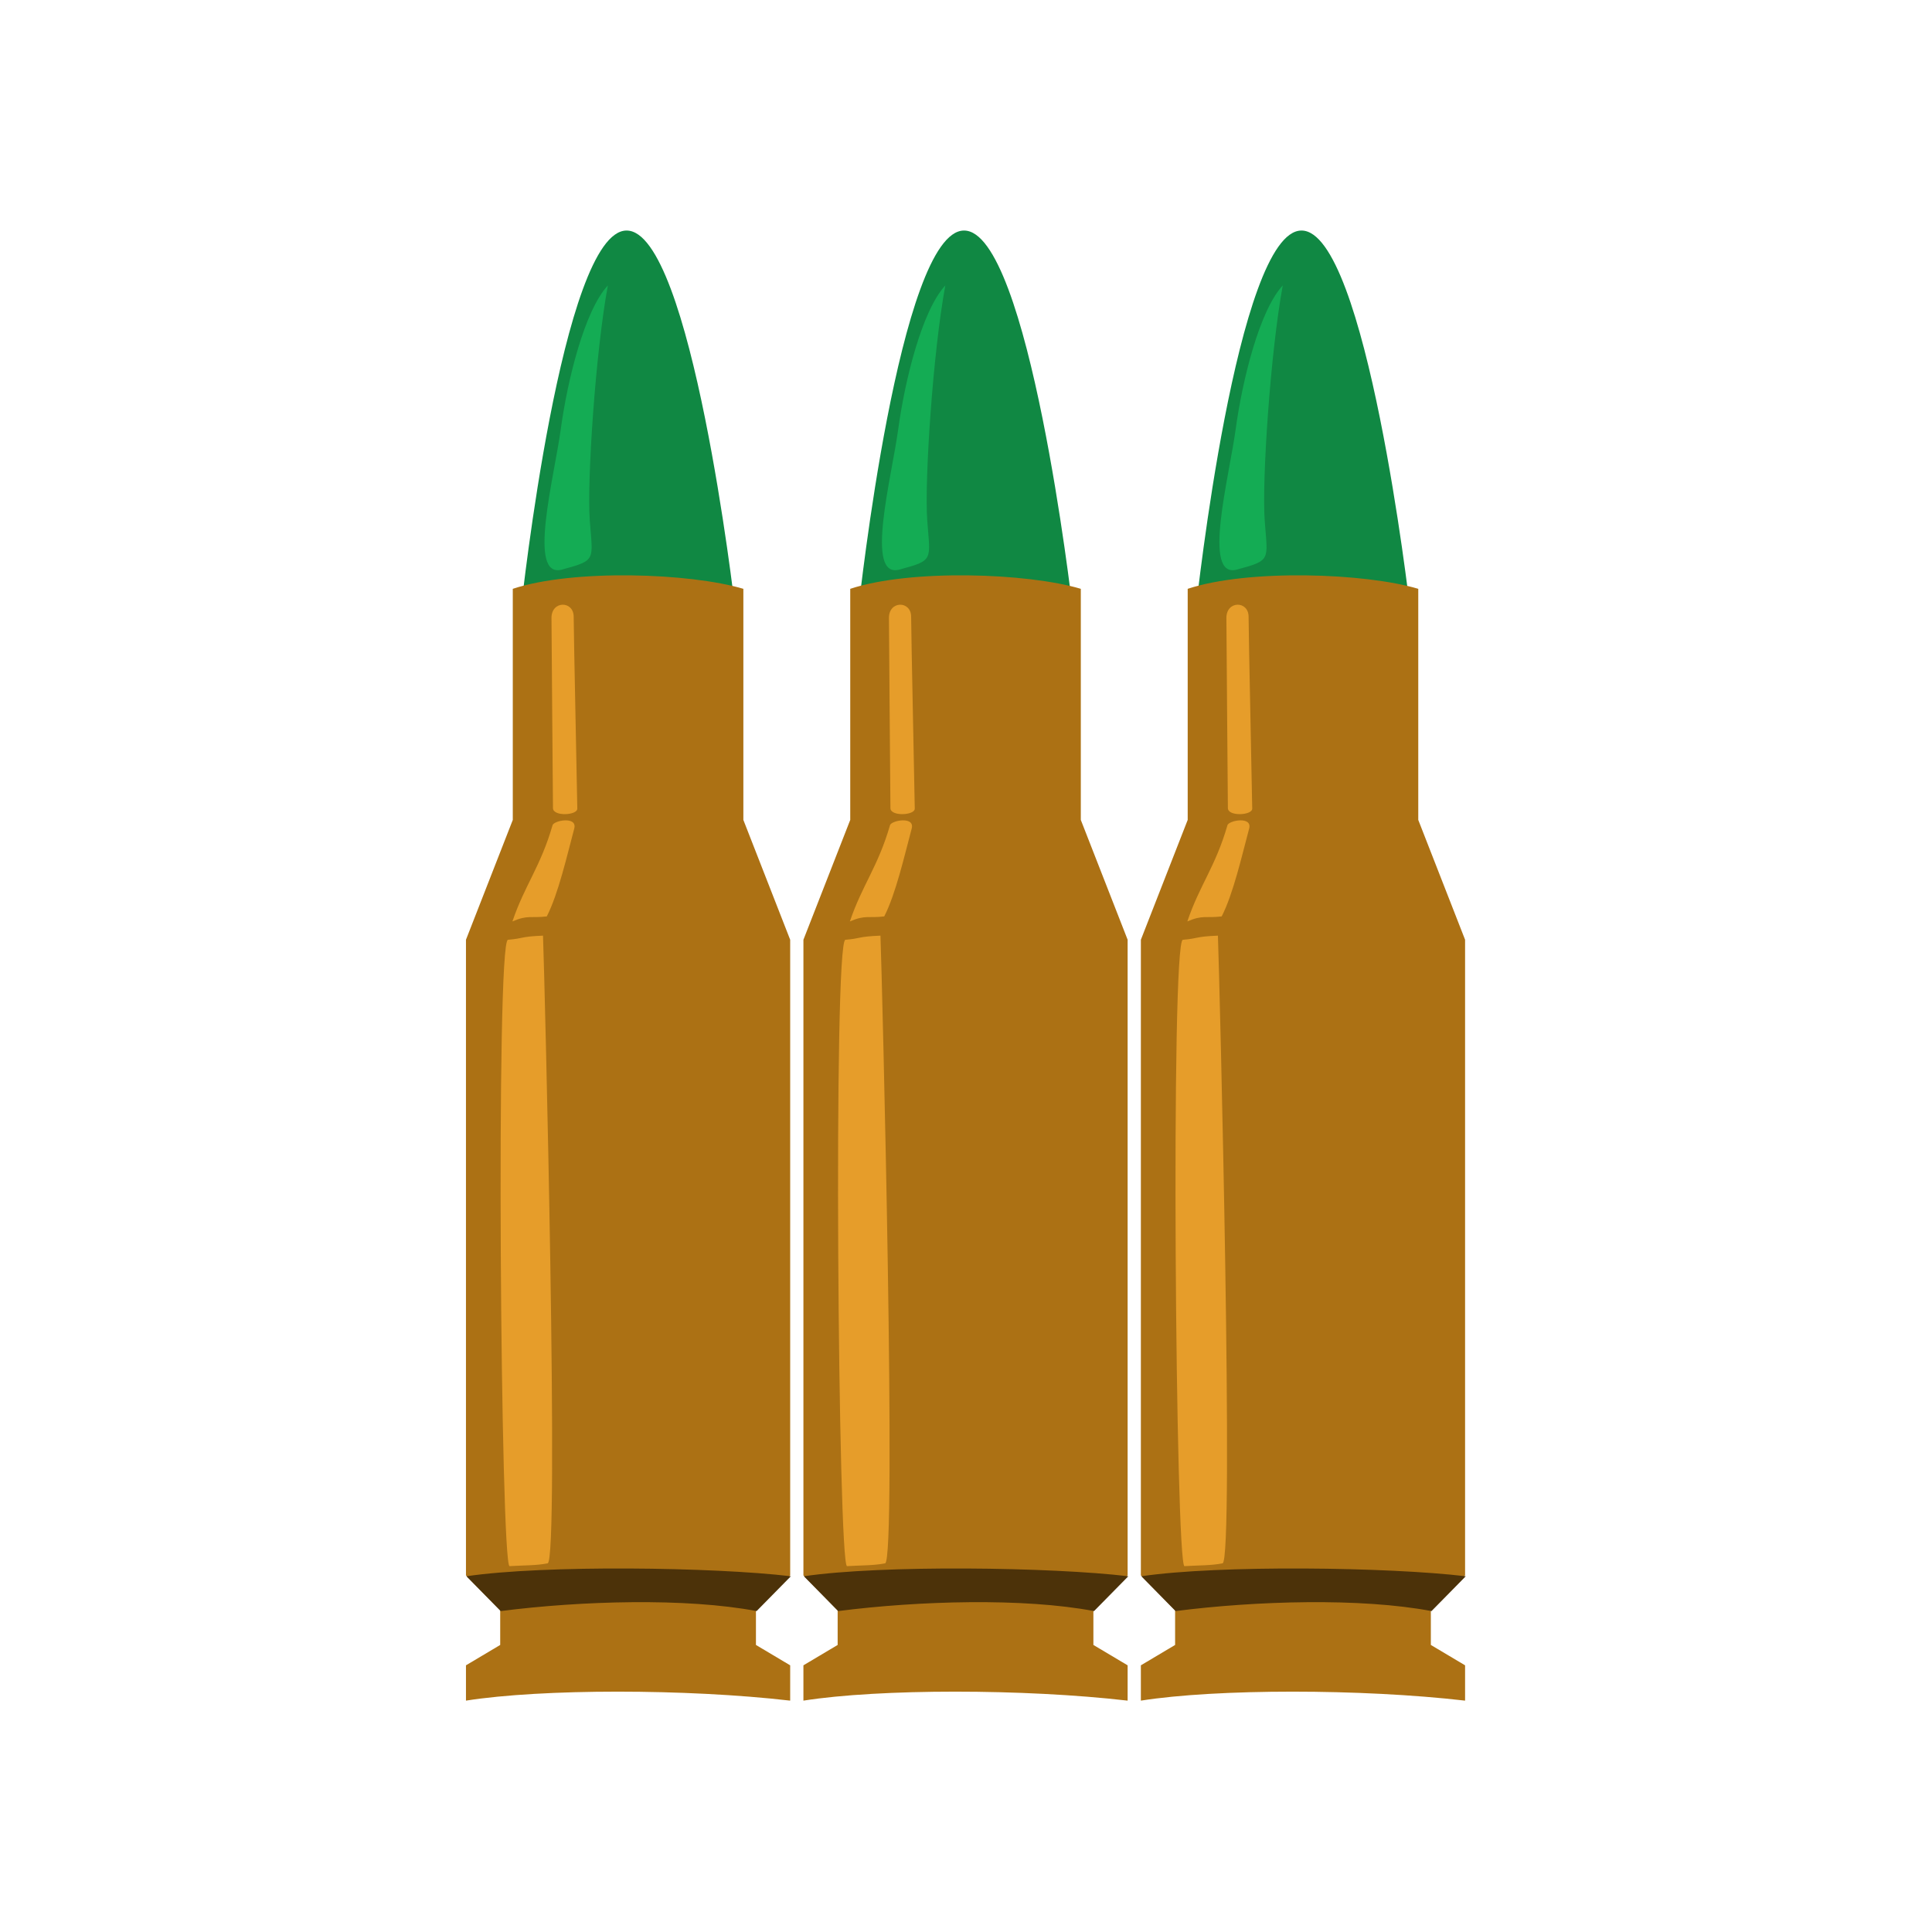 <?xml version="1.0" encoding="UTF-8" standalone="no"?>
<!-- Created with Inkscape (http://www.inkscape.org/) -->

<svg
   xmlns:dc="http://purl.org/dc/elements/1.1/"
   xmlns:cc="http://creativecommons.org/ns#"
   xmlns:rdf="http://www.w3.org/1999/02/22-rdf-syntax-ns#"
   xmlns:svg="http://www.w3.org/2000/svg"
   xmlns="http://www.w3.org/2000/svg"
   xmlns:sodipodi="http://sodipodi.sourceforge.net/DTD/sodipodi-0.dtd"
   xmlns:inkscape="http://www.inkscape.org/namespaces/inkscape"
   width="200"
   height="200"
   viewBox="0 0 200 200"
   id="svg2"
   version="1.1"
   inkscape:version="0.91 r13725"
   sodipodi:docname="weapon_item.svg">
  <defs
     id="defs4">
    <clipPath
       clipPathUnits="userSpaceOnUse"
       id="clipPath4861">
      <path
         sodipodi:nodetypes="czzzzzccc"
         inkscape:connector-curvature="0"
         id="path4863"
         d="m 59.286,125.357 c 14.553,29.328 42.82,16.977 51.095,10.439 8.275,-6.538 15.866,-24.321 7.633,-47.128 -8.232,-22.806 18.815,4.94 22.299,9.957 3.484,5.017 6.423,9.543 9.518,20.651 3.095,11.108 0.625,27.358 -14.091,41.501 -14.716,14.143 -48.374,20.839 -71.727,10.901 -9.449,-4.102 -6.136,-12.256 -9.176,-22.677 -0.994,-3.793 2.296,-20.392 4.448,-23.644 z"
         style="fill:#5e0c0b;fill-opacity:0.54;fill-rule:evenodd;stroke:none;stroke-width:1px;stroke-linecap:butt;stroke-linejoin:miter;stroke-opacity:1" />
    </clipPath>
    <clipPath
       clipPathUnits="userSpaceOnUse"
       id="clipPath10206">
      <path
         style="fill:#ac7114;fill-opacity:1;fill-rule:nonzero;stroke:none;stroke-width:4;stroke-miterlimit:4;stroke-dasharray:none;stroke-dashoffset:0;stroke-opacity:1"
         d="m 85.1,90.513 4.303,-11.013 0,-21.24 21.193,0 0,21.24 4.303,11.013 2e-5,9.492 3e-5,9.492 3e-5,9.492 2e-5,29.945 -3.147,3.199 3e-5,3.199 3.147,3.199 2e-5,7.919 -29.8,0 0,-7.919 3.147,-3.199 0,-3.199 -3.147,-3.199 0,-29.945 0,-9.492 0,-9.492 z"
         id="path10208"
         inkscape:connector-curvature="0"
         sodipodi:nodetypes="ccccccccccccccccccccccc" />
    </clipPath>
    <clipPath
       clipPathUnits="userSpaceOnUse"
       id="clipPath10231">
      <g
         transform="matrix(0.787,0,0,0.787,21.333,20.456)"
         id="g10233">
        <path
           style="fill:#108843;fill-opacity:1;fill-rule:nonzero;stroke:none;stroke-width:4;stroke-miterlimit:4;stroke-dasharray:none;stroke-dashoffset:0;stroke-opacity:1"
           d="M 99.816,6.193 C 107.407,6.149 112.47,50.055 112.47,50.055 l -24.94,0 c 0,0 4.736,-43.818 12.286,-43.862 z"
           id="path10235"
           inkscape:connector-curvature="0"
           sodipodi:nodetypes="cccc" />
        <path
           style="fill:#ac7114;fill-opacity:1;fill-rule:nonzero;stroke:none;stroke-width:4;stroke-miterlimit:4;stroke-dasharray:none;stroke-dashoffset:0;stroke-opacity:1"
           d="m 81.06,89.055 5.47,-14 0,-27 26.94,0 0,27 5.47,14 3e-5,12.066 4e-5,12.066 3e-5,12.066 3e-5,38.066 -4,4.066 3e-5,4.066 4,2.381 c 0,0 3e-5,2.414 3e-5,4.125 -12.107,-1.4 -29.009,-1.4 -37.881,0 l 0,-4.125 4,-2.381 0,-4.066 -4,-4.066 0,-38.066 0,-12.066 0,-12.066 z"
           id="path10237"
           inkscape:connector-curvature="0"
           sodipodi:nodetypes="ccccccccccccccccccccccc" />
      </g>
    </clipPath>
  </defs>
  <sodipodi:namedview
     id="base"
     pagecolor="#000000"
     bordercolor="#666666"
     borderopacity="1.0"
     inkscape:pageopacity="0"
     inkscape:pageshadow="2"
     inkscape:zoom="2.8"
     inkscape:cx="77.634254"
     inkscape:cy="104.28218"
     inkscape:document-units="px"
     inkscape:current-layer="layer5"
     showgrid="false"
     units="px"
     inkscape:snap-center="false"
     inkscape:object-nodes="true"
     inkscape:window-width="1920"
     inkscape:window-height="1017"
     inkscape:window-x="1912"
     inkscape:window-y="-8"
     inkscape:window-maximized="1" />
  <g
     inkscape:label="bg"
     inkscape:groupmode="layer"
     id="layer1"
     transform="translate(0,-852.362)"
     style="display:none"
     sodipodi:insensitive="true">
    <path
       style="fill:#565656;fill-opacity:0.489;fill-rule:nonzero;stroke:none;stroke-width:10;stroke-miterlimit:4;stroke-dasharray:none;stroke-dashoffset:0;stroke-opacity:1"
       d="m 0,852.362 200,0 0,200 -200,0 z"
       id="rect4144"
       inkscape:connector-curvature="0" />
  </g>
  <g
     inkscape:groupmode="layer"
     id="layer2"
     inkscape:label="base" />
  <g
     inkscape:groupmode="layer"
     id="layer4"
     inkscape:label="shading"
     style="display:inline" />
  <g
     inkscape:groupmode="layer"
     id="layer5"
     inkscape:label="caustics">
    <g
       id="g10151"
       transform="matrix(0.886,0,0,0.886,-23.582,18.378)">
      <path
         sodipodi:nodetypes="cccc"
         inkscape:connector-curvature="0"
         id="rect10146"
         d="M 99.816,6.193 C 107.407,6.149 112.47,50.055 112.47,50.055 l -24.94,0 c 0,0 4.736,-43.818 12.286,-43.862 z"
         style="fill:#108843;fill-opacity:1;fill-rule:nonzero;stroke:none;stroke-width:4;stroke-miterlimit:4;stroke-dasharray:none;stroke-dashoffset:0;stroke-opacity:1" />
      <path
         sodipodi:nodetypes="ccccccccccccccccccccccc"
         inkscape:connector-curvature="0"
         id="rect10143"
         d="m 81.06,89.055 5.47,-14 c 0,0 0,-20.556 0,-27 7.072,-2.337 20.751,-1.855 26.94,0 0,7.03 0,27 0,27 l 5.47,14 3e-5,12.066 4e-5,12.066 3e-5,12.066 3e-5,38.066 -4,4.066 3e-5,4.066 4,2.381 c 0,0 3e-5,2.414 3e-5,4.125 -12.107,-1.4 -29.009,-1.4 -37.881,0 l 0,-4.125 4,-2.381 0,-4.066 -4,-4.066 0,-38.066 0,-12.066 0,-12.066 z"
         style="fill:#ac7114;fill-opacity:1;fill-rule:nonzero;stroke:none;stroke-width:4;stroke-miterlimit:4;stroke-dasharray:none;stroke-dashoffset:0;stroke-opacity:1" />
    </g>
    <path
       style="display:inline;fill:#4c3209;fill-opacity:1;fill-rule:evenodd;stroke:none;stroke-width:1px;stroke-linecap:butt;stroke-linejoin:miter;stroke-opacity:1"
       d="m 111.753,152.133 c 2.13,0.207 4.667,-1.13 6.448,-2.532 1.277,-1.214 2.54,-5.797 1.273,-6.969 -1.649,-1.87 -2.259,6.447 -4.574,6.301 -7.086,-0.845 -22.645,-1.053 -29.799,0 0.288,2.909 -2.128,2.05 -1.199,3.273 0.846,1.276 0.49,-0.075 4.345,-0.075 7.377,-0.947 17.017,-1.23 23.506,0 z"
       id="path10155"
       inkscape:connector-curvature="0"
       sodipodi:nodetypes="ccccccccc"
       clip-path="url(#clipPath10206)"
       transform="matrix(1.127,0,0,1.127,-47.622,-4.674)" />
    <path
       style="fill:#e69d2a;fill-opacity:1;fill-rule:evenodd;stroke:none;stroke-width:1px;stroke-linecap:butt;stroke-linejoin:miter;stroke-opacity:1"
       d="m 59.387,63.843 c 0,-1.669 -2.297,-1.688 -2.297,0.12 0,1.808 0.154,18.811 0.154,19.693 0,0.882 2.519,0.762 2.519,0.054 0,-0.708 -0.376,-18.198 -0.376,-19.867 z"
       id="path10256"
       inkscape:connector-curvature="0"
       sodipodi:nodetypes="zzzzz" />
    <path
       sodipodi:nodetypes="sszcs"
       inkscape:connector-curvature="0"
       id="path10274"
       d="m 52.583,97.286 c -1.278,0.11 -0.756,64.896 0.169,64.84 1.509,-0.092 2.734,-0.053 3.941,-0.29 1.207,-0.237 -0.303,-60.308 -0.481,-64.978 -2.383,0.097 -1.922,0.281 -3.63,0.429 z"
       style="fill:#e69d2a;fill-opacity:1;fill-rule:evenodd;stroke:none;stroke-width:1px;stroke-linecap:butt;stroke-linejoin:miter;stroke-opacity:1" />
    <path
       style="fill:#14ac54;fill-opacity:1;fill-rule:evenodd;stroke:none;stroke-width:1px;stroke-linecap:butt;stroke-linejoin:miter;stroke-opacity:1"
       d="m 58.173,58.964 c -3.614,0.968 -0.805,-9.514 -0.12,-14.548 0.685,-5.033 2.453,-12.262 4.872,-14.866 -1.284,6.973 -2.167,20.21 -1.87,24.327 0.297,4.117 0.732,4.118 -2.882,5.086 z"
       id="path10276"
       inkscape:connector-curvature="0"
       sodipodi:nodetypes="zzczz" />
    <path
       style="fill:#e69d2a;fill-opacity:1;fill-rule:evenodd;stroke:none;stroke-width:1px;stroke-linecap:butt;stroke-linejoin:miter;stroke-opacity:1"
       d="m 56.604,94.865 c 1.194,-2.333 2.082,-6.25 2.842,-9.092 0.353,-1.32 -2.159,-0.836 -2.251,-0.328 -1.242,4.292 -2.883,6.19 -4.149,9.94 1.618,-0.697 1.933,-0.319 3.558,-0.519 z"
       id="path10294"
       inkscape:connector-curvature="0"
       sodipodi:nodetypes="csccc" />
    <g
       transform="matrix(0.886,0,0,0.886,11.351,18.378)"
       id="g10330">
      <path
         style="fill:#108843;fill-opacity:1;fill-rule:nonzero;stroke:none;stroke-width:4;stroke-miterlimit:4;stroke-dasharray:none;stroke-dashoffset:0;stroke-opacity:1"
         d="M 99.816,6.193 C 107.407,6.149 112.47,50.055 112.47,50.055 l -24.94,0 c 0,0 4.736,-43.818 12.286,-43.862 z"
         id="path10332"
         inkscape:connector-curvature="0"
         sodipodi:nodetypes="cccc" />
      <path
         style="fill:#ac7114;fill-opacity:1;fill-rule:nonzero;stroke:none;stroke-width:4;stroke-miterlimit:4;stroke-dasharray:none;stroke-dashoffset:0;stroke-opacity:1"
         d="m 81.06,89.055 5.47,-14 c 0,0 0,-20.556 0,-27 7.072,-2.337 20.751,-1.855 26.94,0 0,7.03 0,27 0,27 l 5.47,14 3e-5,12.066 4e-5,12.066 3e-5,12.066 3e-5,38.066 -4,4.066 3e-5,4.066 4,2.381 c 0,0 3e-5,2.414 3e-5,4.125 -12.107,-1.4 -29.009,-1.4 -37.881,0 l 0,-4.125 4,-2.381 0,-4.066 -4,-4.066 0,-38.066 0,-12.066 0,-12.066 z"
         id="path10334"
         inkscape:connector-curvature="0"
         sodipodi:nodetypes="ccccccccccccccccccccccc" />
    </g>
    <path
       clip-path="url(#clipPath10206)"
       sodipodi:nodetypes="ccccccccc"
       inkscape:connector-curvature="0"
       id="path10338"
       d="m 111.753,152.133 c 2.13,0.207 4.667,-1.13 6.448,-2.532 1.277,-1.214 2.54,-5.797 1.273,-6.969 -1.649,-1.87 -2.259,6.447 -4.574,6.301 -7.086,-0.845 -22.645,-1.053 -29.799,0 0.288,2.909 -2.128,2.05 -1.199,3.273 0.846,1.276 0.49,-0.075 4.345,-0.075 7.377,-0.947 17.017,-1.23 23.506,0 z"
       style="display:inline;fill:#4c3209;fill-opacity:1;fill-rule:evenodd;stroke:none;stroke-width:1px;stroke-linecap:butt;stroke-linejoin:miter;stroke-opacity:1"
       transform="matrix(1.127,0,0,1.127,-12.689,-4.674)" />
    <path
       sodipodi:nodetypes="zzzzz"
       inkscape:connector-curvature="0"
       id="path10342"
       d="m 94.32,63.843 c 0,-1.669 -2.297,-1.688 -2.297,0.12 0,1.808 0.154,18.811 0.154,19.693 0,0.882 2.519,0.762 2.519,0.054 0,-0.708 -0.376,-18.198 -0.376,-19.867 z"
       style="fill:#e69d2a;fill-opacity:1;fill-rule:evenodd;stroke:none;stroke-width:1px;stroke-linecap:butt;stroke-linejoin:miter;stroke-opacity:1" />
    <path
       style="fill:#e69d2a;fill-opacity:1;fill-rule:evenodd;stroke:none;stroke-width:1px;stroke-linecap:butt;stroke-linejoin:miter;stroke-opacity:1"
       d="m 87.516,97.286 c -1.278,0.11 -0.756,64.896 0.169,64.84 1.509,-0.092 2.734,-0.053 3.941,-0.29 1.207,-0.237 -0.303,-60.308 -0.481,-64.978 -2.383,0.097 -1.922,0.281 -3.63,0.429 z"
       id="path10344"
       inkscape:connector-curvature="0"
       sodipodi:nodetypes="sszcs" />
    <path
       sodipodi:nodetypes="zzczz"
       inkscape:connector-curvature="0"
       id="path10346"
       d="m 93.106,58.964 c -3.614,0.968 -0.805,-9.514 -0.12,-14.548 0.685,-5.033 2.453,-12.262 4.872,-14.866 -1.284,6.973 -2.167,20.21 -1.87,24.327 0.297,4.117 0.732,4.118 -2.882,5.086 z"
       style="fill:#14ac54;fill-opacity:1;fill-rule:evenodd;stroke:none;stroke-width:1px;stroke-linecap:butt;stroke-linejoin:miter;stroke-opacity:1" />
    <path
       sodipodi:nodetypes="csccc"
       inkscape:connector-curvature="0"
       id="path10348"
       d="m 91.537,94.865 c 1.194,-2.333 2.082,-6.25 2.842,-9.092 0.353,-1.32 -2.159,-0.836 -2.251,-0.328 -1.242,4.292 -2.883,6.19 -4.149,9.94 1.618,-0.697 1.933,-0.319 3.558,-0.519 z"
       style="fill:#e69d2a;fill-opacity:1;fill-rule:evenodd;stroke:none;stroke-width:1px;stroke-linecap:butt;stroke-linejoin:miter;stroke-opacity:1" />
    <g
       id="g10352"
       transform="matrix(0.886,0,0,0.886,46.284,18.378)">
      <path
         sodipodi:nodetypes="cccc"
         inkscape:connector-curvature="0"
         id="path10354"
         d="M 99.816,6.193 C 107.407,6.149 112.47,50.055 112.47,50.055 l -24.94,0 c 0,0 4.736,-43.818 12.286,-43.862 z"
         style="fill:#108843;fill-opacity:1;fill-rule:nonzero;stroke:none;stroke-width:4;stroke-miterlimit:4;stroke-dasharray:none;stroke-dashoffset:0;stroke-opacity:1" />
      <path
         sodipodi:nodetypes="ccccccccccccccccccccccc"
         inkscape:connector-curvature="0"
         id="path10356"
         d="m 81.06,89.055 5.47,-14 c 0,0 0,-20.556 0,-27 7.072,-2.337 20.751,-1.855 26.94,0 0,7.03 0,27 0,27 l 5.47,14 3e-5,12.066 4e-5,12.066 3e-5,12.066 3e-5,38.066 -4,4.066 3e-5,4.066 4,2.381 c 0,0 3e-5,2.414 3e-5,4.125 -12.107,-1.4 -29.009,-1.4 -37.881,0 l 0,-4.125 4,-2.381 0,-4.066 -4,-4.066 0,-38.066 0,-12.066 0,-12.066 z"
         style="fill:#ac7114;fill-opacity:1;fill-rule:nonzero;stroke:none;stroke-width:4;stroke-miterlimit:4;stroke-dasharray:none;stroke-dashoffset:0;stroke-opacity:1" />
    </g>
    <path
       style="display:inline;fill:#4c3209;fill-opacity:1;fill-rule:evenodd;stroke:none;stroke-width:1px;stroke-linecap:butt;stroke-linejoin:miter;stroke-opacity:1"
       d="m 111.753,152.133 c 2.13,0.207 4.667,-1.13 6.448,-2.532 1.277,-1.214 2.54,-5.797 1.273,-6.969 -1.649,-1.87 -2.259,6.447 -4.574,6.301 -7.086,-0.845 -22.645,-1.053 -29.799,0 0.288,2.909 -2.128,2.05 -1.199,3.273 0.846,1.276 0.49,-0.075 4.345,-0.075 7.377,-0.947 17.017,-1.23 23.506,0 z"
       id="path10360"
       inkscape:connector-curvature="0"
       sodipodi:nodetypes="ccccccccc"
       clip-path="url(#clipPath10206)"
       transform="matrix(1.127,0,0,1.127,22.244,-4.674)" />
    <path
       style="fill:#e69d2a;fill-opacity:1;fill-rule:evenodd;stroke:none;stroke-width:1px;stroke-linecap:butt;stroke-linejoin:miter;stroke-opacity:1"
       d="m 129.253,63.843 c 0,-1.669 -2.297,-1.688 -2.297,0.12 0,1.808 0.154,18.811 0.154,19.693 0,0.882 2.519,0.762 2.519,0.054 0,-0.708 -0.376,-18.198 -0.376,-19.867 z"
       id="path10364"
       inkscape:connector-curvature="0"
       sodipodi:nodetypes="zzzzz" />
    <path
       sodipodi:nodetypes="sszcs"
       inkscape:connector-curvature="0"
       id="path10366"
       d="m 122.449,97.286 c -1.278,0.11 -0.756,64.896 0.169,64.84 1.509,-0.092 2.734,-0.053 3.941,-0.29 1.207,-0.237 -0.303,-60.308 -0.481,-64.978 -2.383,0.097 -1.922,0.281 -3.63,0.429 z"
       style="fill:#e69d2a;fill-opacity:1;fill-rule:evenodd;stroke:none;stroke-width:1px;stroke-linecap:butt;stroke-linejoin:miter;stroke-opacity:1" />
    <path
       style="fill:#14ac54;fill-opacity:1;fill-rule:evenodd;stroke:none;stroke-width:1px;stroke-linecap:butt;stroke-linejoin:miter;stroke-opacity:1"
       d="m 128.039,58.964 c -3.614,0.968 -0.805,-9.514 -0.12,-14.548 0.685,-5.033 2.453,-12.262 4.872,-14.866 -1.284,6.973 -2.167,20.21 -1.87,24.327 0.297,4.117 0.732,4.118 -2.882,5.086 z"
       id="path10368"
       inkscape:connector-curvature="0"
       sodipodi:nodetypes="zzczz" />
    <path
       style="fill:#e69d2a;fill-opacity:1;fill-rule:evenodd;stroke:none;stroke-width:1px;stroke-linecap:butt;stroke-linejoin:miter;stroke-opacity:1"
       d="m 126.47,94.865 c 1.194,-2.333 2.082,-6.25 2.842,-9.092 0.353,-1.32 -2.159,-0.836 -2.251,-0.328 -1.242,4.292 -2.883,6.19 -4.149,9.94 1.618,-0.697 1.933,-0.319 3.558,-0.519 z"
       id="path10370"
       inkscape:connector-curvature="0"
       sodipodi:nodetypes="csccc" />
  </g>
  <g
     inkscape:groupmode="layer"
     id="layer3"
     inkscape:label="outline" />
</svg>
